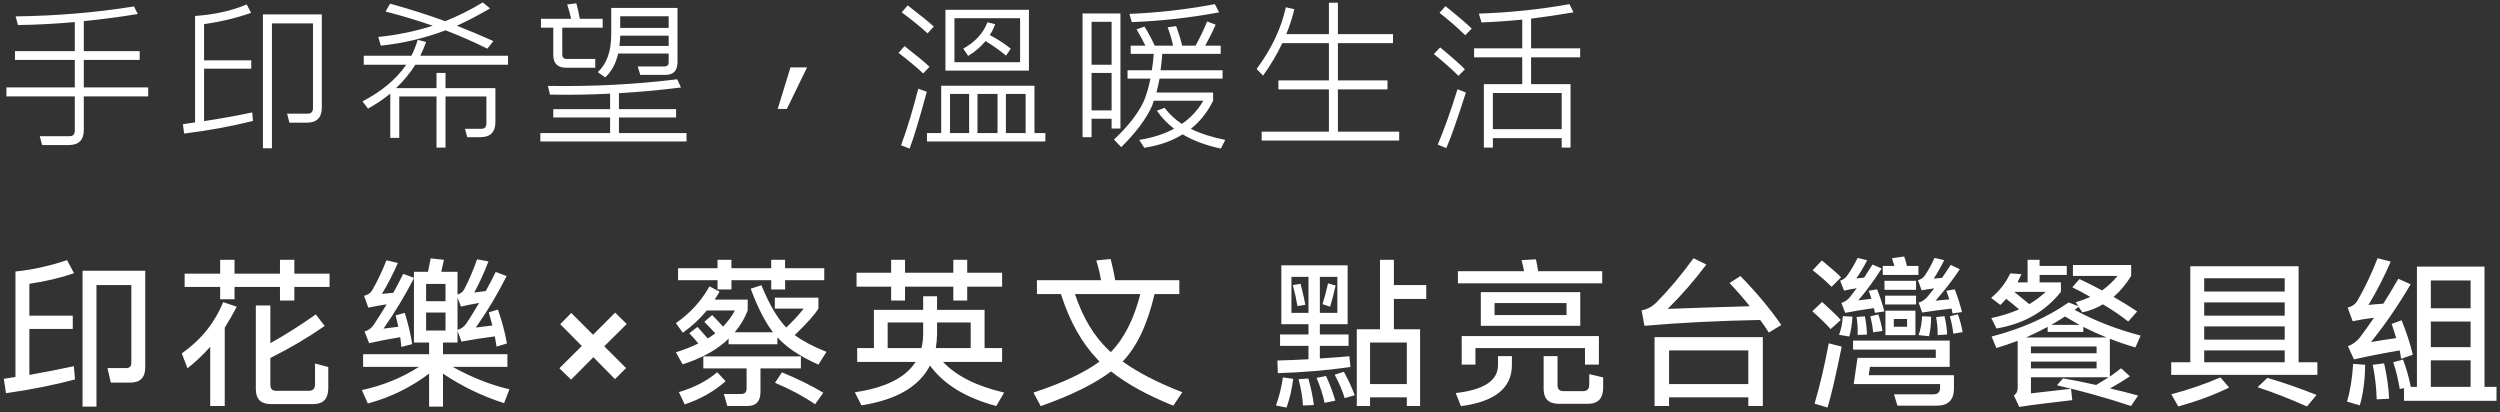 <?xml version="1.0" encoding="UTF-8" standalone="no"?>
<svg width="388px" height="64px" viewBox="0 0 388 64" version="1.1" xmlns="http://www.w3.org/2000/svg" xmlns:xlink="http://www.w3.org/1999/xlink" xmlns:sketch="http://www.bohemiancoding.com/sketch/ns">
    <rect x="0" y="0" width="388" height="64" fill="#333333" stroke="none"/>
    <!-- Generator: Sketch 3.3.3 (12072) - http://www.bohemiancoding.com/sketch -->
    <title>index-tablemat-title</title>
    <desc>Created with Sketch.</desc>
    <defs></defs>
    <g id="Page-1" stroke="none" stroke-width="1" fill="none" fill-rule="evenodd" sketch:type="MSPage">
        <g id="index-tablemat-title" sketch:type="MSLayerGroup" fill="#FFFFFF">
            <g id="Page-1" sketch:type="MSShapeGroup">
                <g id="拓印希望，溫暖生活-+-印花樂×蔡英文-點亮台灣餐具組">
                    <path d="M40.807,23.009 L40.807,2.233 L49.946,2.233 L49.946,16.688 C49.946,18.256 49.17,19.04 47.618,19.04 L44.923,19.04 L44.556,17.643 L47.717,17.643 C48.288,17.643 48.574,17.366 48.574,16.811 L48.574,3.63 L42.204,3.63 L42.204,23.009 L40.807,23.009 L40.807,23.009 Z M30.273,18.991 L30.273,2.478 C33.311,2.266 35.981,1.67 38.284,0.69 L38.97,1.988 C36.781,2.772 34.348,3.36 31.669,3.752 L31.669,9.363 L38.995,9.363 L38.995,10.661 L31.669,10.661 L31.669,18.795 C34.282,18.403 36.773,17.954 39.142,17.448 L39.264,18.77 C36.03,19.587 32.469,20.24 28.582,20.73 L28.386,19.285 C29.007,19.187 29.635,19.089 30.273,18.991 L30.273,18.991 L30.273,18.991 Z M69.145,4.707 C65.91,5.933 62.562,6.725 59.1,7.084 L58.708,5.737 C61.615,5.442 64.432,4.863 67.16,3.997 C64.792,3.164 62.35,2.429 59.835,1.792 L60.545,0.567 C63.501,1.384 66.351,2.29 69.096,3.287 C71.105,2.486 73.048,1.514 74.927,0.371 L76.054,1.302 C74.338,2.315 72.624,3.213 70.909,3.997 C72.869,4.765 74.755,5.557 76.568,6.373 L75.637,7.55 C73.53,6.504 71.366,5.557 69.145,4.707 L69.145,4.707 L69.145,4.707 Z M78.847,10.049 L64.465,10.049 C63.616,11.372 62.619,12.58 61.476,13.675 L67.748,13.675 L67.748,11.322 L69.145,11.322 L69.145,13.675 L76.887,13.675 L76.887,18.942 C76.887,20.51 76.103,21.294 74.535,21.294 L72.526,21.294 L72.158,19.995 L74.657,19.995 C75.212,19.995 75.49,19.718 75.49,19.163 L75.49,14.973 L69.145,14.973 L69.145,22.911 L67.748,22.911 L67.748,14.973 L61.966,14.973 L61.966,21.392 L60.57,21.392 L60.57,14.532 C59.524,15.381 58.373,16.157 57.115,16.86 L56.258,15.732 C59.247,14.181 61.509,12.286 63.044,10.049 L56.454,10.049 L56.454,8.652 L63.853,8.652 C64.245,7.868 64.571,7.043 64.833,6.178 L66.131,6.521 C65.87,7.256 65.568,7.966 65.225,8.652 L78.847,8.652 L78.847,10.049 L78.847,10.049 Z M85.036,13.332 C91.977,13.446 98.666,13.103 105.101,12.303 L105.689,13.576 C102.488,13.985 99.278,14.279 96.061,14.459 L96.061,16.933 L104.93,16.933 L104.93,18.232 L96.061,18.232 L96.061,20.657 L106.546,20.657 L106.546,21.956 L83.86,21.956 L83.86,20.657 L94.689,20.657 L94.689,18.232 L85.869,18.232 L85.869,16.933 L94.689,16.933 L94.689,14.532 C91.585,14.695 88.474,14.744 85.354,14.679 L85.036,13.332 L85.036,13.332 Z M94.86,1.228 L105.15,1.228 L105.15,9.607 C105.15,10.947 104.538,11.617 103.312,11.617 L99.368,11.617 L98.976,10.318 L103.092,10.318 C103.549,10.318 103.778,10.098 103.778,9.656 L103.778,8.309 L95.938,8.309 C95.579,9.877 94.909,11.11 93.929,12.008 L92.778,11.2 C94.166,9.91 94.86,7.974 94.86,5.394 L94.86,1.228 L94.86,1.228 Z M96.134,7.133 L103.778,7.133 L103.778,5.54 L96.257,5.54 C96.24,6.08 96.199,6.61 96.134,7.133 L96.134,7.133 L96.134,7.133 Z M103.778,2.527 L96.257,2.527 L96.257,4.34 L103.778,4.34 L103.778,2.527 L103.778,2.527 Z M93.537,4.291 L87.265,4.291 L87.265,8.456 C87.265,8.913 87.485,9.142 87.927,9.142 L92.386,9.142 L92.386,10.514 L87.878,10.514 C86.538,10.514 85.869,9.844 85.869,8.505 L85.869,4.291 L83.958,4.291 L83.958,2.919 L88.637,2.919 C88.49,2.217 88.286,1.474 88.025,0.69 L89.446,0.518 C89.674,1.335 89.854,2.135 89.985,2.919 L93.537,2.919 L93.537,4.291 L93.537,4.291 Z M122.683,10.465 L125.255,10.465 L122.119,16.909 L120.698,16.909 L122.683,10.465 L122.683,10.465 Z M143.964,5.173 C142.853,4.16 141.514,3.074 139.946,1.915 L140.876,0.837 C142.869,2.372 144.217,3.466 144.919,4.12 L143.964,5.173 L143.964,5.173 Z M143.278,11.396 C142.232,10.416 140.958,9.354 139.456,8.211 L140.387,7.157 C142.298,8.644 143.588,9.714 144.257,10.367 L143.278,11.396 L143.278,11.396 Z M139.847,22.544 C140.762,20.061 141.652,17.137 142.518,13.773 L143.841,14.238 C142.681,18.517 141.791,21.457 141.171,23.058 L139.847,22.544 L139.847,22.544 Z M159.692,1.522 L159.692,10.955 L146.732,10.955 L146.732,1.522 L159.692,1.522 L159.692,1.522 Z M158.321,2.821 L148.129,2.821 L148.129,9.656 L158.321,9.656 L158.321,2.821 L158.321,2.821 Z M153.617,5.442 C154.776,6.047 155.862,6.749 156.875,7.55 L156.14,8.627 C155.111,7.778 154.049,7.027 152.955,6.373 C152.236,7.256 151.338,8.023 150.26,8.677 L149.5,7.55 C151.363,6.504 152.612,5.14 153.249,3.458 L154.45,3.752 C154.237,4.356 153.96,4.92 153.617,5.442 L153.617,5.442 L153.617,5.442 Z M146.071,13.307 L160.55,13.307 L160.55,20.657 L162.24,20.657 L162.24,21.956 L143.865,21.956 L143.865,20.657 L146.071,20.657 L146.071,13.307 L146.071,13.307 Z M147.442,14.581 L147.442,20.657 L150.407,20.657 L150.407,14.581 L147.442,14.581 L147.442,14.581 Z M151.706,14.581 L151.706,20.657 L154.817,20.657 L154.817,14.581 L151.706,14.581 L151.706,14.581 Z M156.115,14.581 L156.115,20.657 L159.178,20.657 L159.178,14.581 L156.115,14.581 L156.115,14.581 Z M168.013,21.294 L168.013,2.086 L173.893,2.086 L173.893,19.947 L172.521,19.947 L172.521,18.427 L169.41,18.427 L169.41,21.294 L168.013,21.294 L168.013,21.294 Z M169.41,11.322 L169.41,17.129 L172.521,17.129 L172.521,11.322 L169.41,11.322 L169.41,11.322 Z M169.41,3.385 L169.41,10.049 L172.521,10.049 L172.521,3.385 L169.41,3.385 L169.41,3.385 Z M175.657,3.433 L175.29,2.159 C179.879,1.963 184.297,1.457 188.544,0.64 L189.206,1.915 C184.763,2.748 180.247,3.254 175.657,3.433 L175.657,3.433 L175.657,3.433 Z M189.744,12.204 L179.969,12.204 C179.822,12.956 179.659,13.674 179.479,14.361 L188.274,14.361 L188.274,15.634 C187.409,17.399 186.257,18.852 184.82,19.995 C186.306,20.731 188.087,21.302 190.161,21.71 L189.475,23.058 C187.172,22.568 185.196,21.833 183.546,20.853 C181.864,21.898 179.879,22.592 177.593,22.936 L176.809,21.71 C178.883,21.384 180.688,20.804 182.223,19.971 C181.161,19.171 180.271,18.24 179.553,17.178 L180.753,16.737 C181.455,17.684 182.345,18.517 183.423,19.236 C184.796,18.289 185.906,17.088 186.756,15.634 L179.062,15.634 C178.981,15.912 178.899,16.165 178.817,16.394 C177.903,18.436 176.302,20.583 174.016,22.837 L172.888,21.662 C175.11,19.571 176.653,17.586 177.519,15.708 C177.927,14.728 178.27,13.56 178.548,12.204 L174.995,12.204 L174.995,10.906 L178.768,10.906 C178.899,10.106 178.997,9.256 179.062,8.358 L175.486,8.358 L175.486,7.084 L177.764,7.084 C177.372,6.267 176.915,5.426 176.392,4.561 L177.617,4.12 C178.238,5.116 178.768,6.104 179.209,7.084 L182.052,7.084 C181.872,6.169 181.594,5.222 181.219,4.242 L182.542,4.046 C182.917,5.059 183.227,6.071 183.472,7.084 L185.555,7.084 C186.176,5.973 186.772,4.724 187.344,3.336 L188.667,3.825 C188.209,4.887 187.67,5.973 187.049,7.084 L189.451,7.084 L189.451,8.358 L180.386,8.358 C180.32,9.24 180.23,10.089 180.116,10.906 L189.744,10.906 L189.744,12.204 L189.744,12.204 Z M195.027,10.71 C197.346,7.574 198.857,4.381 199.56,1.131 L200.882,1.425 C200.572,2.731 200.156,4.021 199.633,5.295 L206.248,5.295 L206.248,0.42 L207.644,0.42 L207.644,5.295 L216.195,5.295 L216.195,6.692 L207.644,6.692 L207.644,12.474 L215.338,12.474 L215.338,13.87 L207.644,13.87 L207.644,20.436 L217.15,20.436 L217.15,21.808 L195.811,21.808 L195.811,20.436 L206.248,20.436 L206.248,13.87 L198.408,13.87 L198.408,12.474 L206.248,12.474 L206.248,6.692 L199.02,6.692 C198.204,8.407 197.208,10.089 196.031,11.739 L195.027,10.71 L195.027,10.71 Z M229.513,2.111 C234.397,1.947 239.085,1.457 243.577,0.64 L244.214,1.915 C242.008,2.29 239.812,2.617 237.623,2.894 L237.623,7.5 L245.243,7.5 L245.243,8.897 L237.623,8.897 L237.623,13.062 L243.748,13.062 L243.748,22.911 L242.376,22.911 L242.376,21.441 L231.694,21.441 L231.694,22.911 L230.298,22.911 L230.298,13.062 L236.251,13.062 L236.251,8.897 L228.779,8.897 L228.779,7.5 L236.251,7.5 L236.251,3.042 C234.144,3.254 232.037,3.401 229.93,3.482 L229.513,2.111 L229.513,2.111 Z M242.376,14.434 L231.694,14.434 L231.694,20.044 L242.376,20.044 L242.376,14.434 L242.376,14.434 Z M227.406,5.467 C226.312,4.389 224.981,3.229 223.413,1.988 L224.344,0.959 C226.353,2.576 227.709,3.736 228.411,4.438 L227.406,5.467 L227.406,5.467 Z M223.143,22.445 C224.173,19.995 225.193,17.129 226.206,13.846 L227.505,14.361 C226.165,18.558 225.153,21.433 224.466,22.985 L223.143,22.445 L223.143,22.445 Z M226.353,11.764 C225.308,10.734 224.034,9.608 222.531,8.383 L223.511,7.354 C225.422,8.938 226.704,10.073 227.357,10.759 L226.353,11.764 Z M2.421,2.543 C8.791,2.462 14.916,1.947 20.796,1 L21.384,2.176 C18.591,2.633 15.798,3.001 13.005,3.279 L13.005,7.934 L21.678,7.934 L21.678,9.306 L13.005,9.306 L13.005,13.569 L23.001,13.569 L23.001,14.965 L13.005,14.965 L13.005,20.183 C13.005,21.735 12.221,22.511 10.653,22.511 L6.537,22.511 L6.17,21.139 L10.775,21.139 C11.331,21.139 11.608,20.853 11.608,20.282 L11.608,14.965 L1,14.965 L1,13.569 L11.608,13.569 L11.608,9.306 L2.323,9.306 L2.323,7.934 L11.608,7.934 L11.608,3.425 C8.685,3.687 5.745,3.842 2.788,3.891 L2.421,2.543 Z" id="拓印希望，溫暖生活"></path>
                    <path d="M12.813,63.107 L12.813,42.013 L22.54,42.013 L22.54,57.031 C22.54,58.599 21.756,59.383 20.188,59.383 L17.199,59.383 L16.684,57.129 L19.551,57.129 C20.106,57.129 20.384,56.851 20.384,56.296 L20.384,44.242 L14.97,44.242 L14.97,63.107 L12.813,63.107 L12.813,63.107 Z M2.401,58.501 L2.401,42.135 C5.014,41.874 7.685,41.286 10.412,40.371 L11.491,42.404 C9.4,43.123 7.089,43.67 4.557,44.046 L4.557,48.995 L11.294,48.995 L11.294,51.053 L4.557,51.053 L4.557,58.182 C6.974,57.758 9.277,57.309 11.466,56.835 L11.637,58.893 C8.387,59.759 4.818,60.469 0.931,61.025 L0.588,58.795 C1.192,58.697 1.797,58.599 2.401,58.501 L2.401,58.501 L2.401,58.501 Z M39.705,60.388 L39.705,47.403 L41.959,47.403 L41.959,53.258 C44.197,52.017 46.549,50.53 49.015,48.799 L50.387,50.587 C47.839,52.368 45.03,54.026 41.959,55.561 L41.959,59.726 C41.959,60.347 42.269,60.657 42.89,60.657 L47.888,60.657 C48.558,60.657 48.892,60.322 48.892,59.653 L48.892,56.419 L50.95,56.958 L50.95,60.216 C50.95,61.882 50.175,62.715 48.623,62.715 L42.057,62.715 C40.489,62.715 39.705,61.939 39.705,60.388 L39.705,60.388 L39.705,60.388 Z M28.215,54.85 C31.187,52.76 33.327,50.106 34.633,46.888 L36.74,47.599 C36.152,48.742 35.532,49.828 34.879,50.857 L34.879,63.009 L32.624,63.009 L32.624,53.822 C31.53,55.063 30.354,56.173 29.096,57.154 L28.215,54.85 L28.215,54.85 Z M43.453,44.536 L36.398,44.536 L36.398,46.447 L34.168,46.447 L34.168,44.536 L28.655,44.536 L28.655,42.478 L34.168,42.478 L34.168,40.322 L36.398,40.322 L36.398,42.478 L43.453,42.478 L43.453,40.322 L45.683,40.322 L45.683,42.478 L51.147,42.478 L51.147,44.536 L45.683,44.536 L45.683,46.643 L43.453,46.643 L43.453,44.536 L43.453,44.536 Z M56.356,54.973 L66.597,54.973 L66.597,53.16 L64.245,53.16 L64.245,43.164 C62.84,45.908 61.264,48.521 59.516,51.004 C60.235,50.906 61.002,50.808 61.819,50.71 C61.688,50.138 61.55,49.55 61.403,48.946 L62.824,48.554 C63.363,50.318 63.746,51.935 63.975,53.405 L62.285,53.846 C62.252,53.405 62.195,52.899 62.113,52.327 C60.365,52.621 58.757,52.931 57.287,53.258 L56.576,51.445 C57.213,51.265 57.703,50.898 58.046,50.343 C58.699,49.362 59.353,48.325 60.006,47.231 C58.977,47.394 58.03,47.566 57.164,47.745 L56.503,45.908 C57.091,45.777 57.515,45.483 57.777,45.026 C58.561,43.67 59.295,42.127 59.982,40.395 L61.746,40.812 C61.027,42.478 60.202,44.079 59.271,45.614 C59.81,45.549 60.398,45.492 61.035,45.443 C61.558,44.511 62.072,43.532 62.579,42.502 L64.245,43.115 L64.245,42.184 L66.425,42.184 L66.842,40.102 L68.9,40.322 L68.483,42.184 L71.007,42.184 L71.007,45.712 C71.497,45.565 71.848,45.287 72.06,44.879 C72.779,43.507 73.44,41.964 74.045,40.248 L75.809,40.567 C75.171,42.249 74.437,43.858 73.604,45.394 C74.159,45.312 74.755,45.238 75.392,45.173 C75.915,44.226 76.429,43.238 76.936,42.209 L78.626,42.846 C77.205,45.671 75.613,48.333 73.849,50.833 C74.665,50.718 75.523,50.612 76.421,50.514 C76.258,49.877 76.07,49.199 75.858,48.48 L77.279,48.039 C77.932,49.934 78.397,51.69 78.675,53.307 L77.058,53.797 C76.993,53.307 76.903,52.776 76.789,52.205 C74.91,52.45 73.187,52.719 71.619,53.013 L71.007,51.371 L71.007,53.16 L68.753,53.16 L68.753,54.973 L78.749,54.973 L78.749,56.933 L70.247,56.933 C73.252,58.599 76.192,59.759 79.067,60.412 L78.234,62.568 C74.853,61.49 71.693,59.963 68.753,57.986 L68.753,63.107 L66.597,63.107 L66.597,57.986 C63.705,60.159 60.537,61.702 57.091,62.617 L56.16,60.535 C59.394,59.848 62.35,58.648 65.029,56.933 L56.356,56.933 L56.356,54.973 L56.356,54.973 Z M71.007,46.202 L71.007,51.2 C71.595,51.02 72.06,50.677 72.403,50.171 C73.056,49.175 73.71,48.121 74.363,47.011 C73.367,47.19 72.428,47.378 71.546,47.574 L71.007,46.202 L71.007,46.202 Z M66.131,46.741 L69.145,46.741 L69.145,44.071 L66.131,44.071 L66.131,46.741 L66.131,46.741 Z M69.145,48.505 L66.131,48.505 L66.131,51.298 L69.145,51.298 L69.145,48.505 L69.145,48.505 Z M95.448,58.842 L92.094,55.436 L88.636,58.92 L86.816,57.152 L90.3,53.694 L86.946,50.314 L88.662,48.572 L92.042,51.952 L95.474,48.52 L97.268,50.288 L93.784,53.746 L97.164,57.126 L95.448,58.842 L95.448,58.842 Z M113.518,44.928 L111.362,44.928 L111.362,43.483 L105.237,43.483 L105.237,41.62 L111.362,41.62 L111.362,40.322 L113.518,40.322 L113.518,41.62 L119.692,41.62 L119.692,40.322 L121.848,40.322 L121.848,41.62 L127.924,41.62 L127.924,43.483 L121.848,43.483 L121.848,44.928 L119.692,44.928 L119.692,43.483 L113.518,43.483 L113.518,44.928 L113.518,44.928 Z M120.28,59.407 L121.358,57.791 C123.727,58.754 125.866,59.808 127.777,60.951 L126.503,62.739 C124.756,61.531 122.681,60.42 120.28,59.407 L120.28,59.407 L120.28,59.407 Z M109.157,55.316 L124.298,55.316 L124.298,57.178 L118.026,57.178 L118.026,60.828 C118.026,62.282 117.357,63.009 116.017,63.009 L112.881,63.009 L112.342,61.147 L115.037,61.147 C115.593,61.147 115.87,60.869 115.87,60.314 L115.87,57.178 L109.157,57.178 L109.157,55.316 L109.157,55.316 Z M105.36,60.853 C107.745,60.151 109.729,59.122 111.313,57.766 L112.612,59.163 C110.848,60.731 108.733,61.931 106.266,62.764 L105.36,60.853 L105.36,60.853 Z M112.489,53.111 C110.774,54.565 108.594,55.708 105.948,56.541 L104.894,54.679 C106.185,54.271 107.344,53.813 108.373,53.307 C107.965,52.784 107.5,52.254 106.977,51.715 L108.251,50.734 C108.904,51.47 109.435,52.066 109.843,52.523 C110.252,52.278 110.644,52.017 111.019,51.739 C110.497,51.167 109.925,50.571 109.304,49.95 L110.529,48.897 C111.232,49.616 111.795,50.212 112.22,50.685 C112.988,49.885 113.6,49.052 114.057,48.187 L109.696,48.187 C108.602,49.51 107.361,50.661 105.972,51.641 L104.894,50.147 C107.099,48.627 108.839,46.725 110.113,44.438 L111.681,45.271 C111.42,45.712 111.166,46.12 110.921,46.496 L116.042,46.496 L116.042,48.187 C115.585,49.395 114.915,50.522 114.033,51.568 L119.962,51.568 C118.737,49.967 117.585,47.713 116.507,44.806 L118.173,44.267 C119.366,47.207 120.648,49.395 122.02,50.833 C123.033,49.885 123.939,48.905 124.739,47.892 L120.256,47.892 L120.256,46.202 L127.018,46.202 L127.018,47.892 C126.479,48.791 125.254,50.163 123.343,52.008 C124.633,52.956 126.275,53.821 128.267,54.605 L127.018,56.59 C124.192,55.332 122.069,53.92 120.648,52.352 L120.648,53.429 L113.077,53.429 L113.077,52.547 C112.881,52.744 112.685,52.931 112.489,53.111 L112.489,53.111 L112.489,53.111 Z M144.33,56.737 C142.648,60.004 139.103,62.062 133.697,62.911 L132.668,60.877 C137.388,60.191 140.532,58.624 142.1,56.173 L133.035,56.173 L133.035,54.017 L135.632,54.017 L135.632,48.089 L143.276,48.089 L143.276,45.981 L145.432,45.981 L145.432,48.089 L152.807,48.089 L152.807,54.017 L155.526,54.017 L155.526,56.173 L146.363,56.173 C148.438,58.362 151.598,59.946 155.845,60.926 L154.62,63.009 C149.932,61.768 146.502,59.677 144.33,56.737 L144.33,56.737 L144.33,56.737 Z M145.432,51.91 C145.416,52.646 145.351,53.348 145.236,54.017 L150.651,54.017 L150.651,50.048 L145.432,50.048 L145.432,51.91 L145.432,51.91 Z M143.007,54.017 C143.17,53.38 143.26,52.678 143.276,51.91 L143.276,50.048 L137.764,50.048 L137.764,54.017 L143.007,54.017 L143.007,54.017 Z M140.459,42.331 L147.956,42.331 L147.956,40.322 L150.112,40.322 L150.112,42.331 L155.526,42.331 L155.526,44.487 L150.112,44.487 L150.112,46.643 L147.956,46.643 L147.956,44.487 L140.459,44.487 L140.459,46.643 L138.303,46.643 L138.303,44.487 L132.937,44.487 L132.937,42.331 L138.303,42.331 L138.303,40.322 L140.459,40.322 L140.459,42.331 L140.459,42.331 Z M172.446,57.644 C169.882,59.571 166.24,61.367 161.519,63.033 L160.392,60.926 C164.868,59.456 168.281,57.856 170.633,56.124 C170.519,55.977 170.405,55.847 170.29,55.733 C167.873,53.201 165.995,49.836 164.655,45.639 L160.931,45.639 L160.931,43.483 L170.878,43.483 C170.715,42.502 170.47,41.482 170.143,40.42 L172.373,40.2 C172.667,41.343 172.904,42.437 173.083,43.483 L183.03,43.483 L183.03,45.639 L179.184,45.639 C178.09,50.343 176.44,53.83 174.235,56.1 C176.587,57.799 179.674,59.391 183.496,60.877 L182.099,62.96 C178.081,61.343 174.864,59.571 172.446,57.644 L172.446,57.644 L172.446,57.644 Z M176.979,45.639 L166.836,45.639 C168.045,49.281 169.784,52.18 172.054,54.336 C172.169,54.418 172.283,54.524 172.397,54.654 C174.455,52.547 175.983,49.542 176.979,45.639 L176.979,45.639 L176.979,45.639 Z M220.398,51.102 L220.398,63.009 L218.34,63.009 L218.34,61.661 L212.632,61.661 L212.632,63.009 L210.574,63.009 L210.574,51.102 L214.175,51.102 L214.175,40.322 L216.331,40.322 L216.331,44.242 L221.354,44.242 L221.354,46.398 L216.331,46.398 L216.331,51.102 L220.398,51.102 L220.398,51.102 Z M212.632,53.16 L212.632,59.603 L218.34,59.603 L218.34,53.16 L212.632,53.16 L212.632,53.16 Z M201.362,47.501 C201.215,46.569 200.978,45.483 200.651,44.242 L201.852,44.046 C202.244,45.598 202.489,46.684 202.587,47.304 L201.362,47.501 L201.362,47.501 Z M205.257,47.206 C205.551,46.292 205.837,45.214 206.115,43.972 L207.291,44.316 C206.915,45.916 206.629,47.01 206.433,47.599 L205.257,47.206 L205.257,47.206 Z M209.153,41.179 L209.153,50.318 L204.841,50.318 L204.841,51.91 L209.3,51.91 L209.3,53.675 L204.841,53.675 L204.841,55.635 C206.425,55.536 207.952,55.422 209.422,55.291 L209.594,56.958 C206.164,57.464 202.407,57.782 198.324,57.913 L198.25,55.953 C199.9,55.904 201.509,55.839 203.077,55.757 L203.077,53.675 L198.667,53.675 L198.667,51.91 L203.077,51.91 L203.077,50.318 L198.863,50.318 L198.863,41.179 L209.153,41.179 L209.153,41.179 Z M203.077,48.554 L203.077,42.968 L200.431,42.968 L200.431,48.554 L203.077,48.554 L203.077,48.554 Z M204.841,42.968 L204.841,48.554 L207.56,48.554 L207.56,42.968 L204.841,42.968 L204.841,42.968 Z M198.03,62.935 C198.536,61.531 198.896,60.077 199.108,58.575 L200.7,58.795 C200.521,60.33 200.178,61.817 199.671,63.254 L198.03,62.935 L198.03,62.935 Z M204.326,58.648 L205.796,58.354 C206.401,59.661 206.883,60.935 207.242,62.176 L205.576,62.519 C205.331,61.31 204.914,60.02 204.326,58.648 L204.326,58.648 L204.326,58.648 Z M207.144,58.158 L208.565,57.693 C209.251,58.934 209.814,60.151 210.255,61.343 L208.687,61.784 C208.344,60.641 207.83,59.432 207.144,58.158 L207.144,58.158 L207.144,58.158 Z M201.533,58.844 L203.052,58.746 C203.461,60.183 203.747,61.555 203.91,62.862 L202.219,62.935 C202.154,61.694 201.925,60.33 201.533,58.844 L201.533,58.844 L201.533,58.844 Z M245.256,45.344 L245.256,50.563 L229.821,50.563 L229.821,45.344 L245.256,45.344 L245.256,45.344 Z M243.125,47.035 L231.953,47.035 L231.953,48.897 L243.125,48.897 L243.125,47.035 L243.125,47.035 Z M226.857,52.156 L248.147,52.156 L248.147,56.59 L245.991,56.59 L245.991,54.017 L228.988,54.017 L228.988,56.59 L226.857,56.59 L226.857,52.156 L226.857,52.156 Z M246.653,58.06 L248.809,58.575 L248.809,60.167 C248.809,61.833 248.025,62.666 246.457,62.666 L241.924,62.666 C240.356,62.666 239.572,61.89 239.572,60.339 L239.572,55.267 L241.728,55.267 L241.728,59.775 C241.728,60.396 242.039,60.706 242.659,60.706 L245.648,60.706 C246.318,60.706 246.653,60.371 246.653,59.702 L246.653,58.06 L246.653,58.06 Z M232.492,55.267 L234.648,55.267 L234.648,56.688 C234.632,60.232 231.994,62.347 226.734,63.033 L225.926,61 C230.287,60.51 232.476,59.073 232.492,56.688 L232.492,55.267 L232.492,55.267 Z M248.662,43.972 L226.269,43.972 L226.269,42.086 L236.534,42.086 C236.436,41.547 236.306,40.975 236.142,40.371 L238.372,40.248 C238.519,40.869 238.633,41.482 238.715,42.086 L248.662,42.086 L248.662,43.972 L248.662,43.972 Z M256.786,52.327 L273.593,52.327 L273.593,63.009 L271.339,63.009 L271.339,61.661 L259.04,61.661 L259.04,63.009 L256.786,63.009 L256.786,52.327 L256.786,52.327 Z M271.339,54.385 L259.04,54.385 L259.04,59.603 L271.339,59.603 L271.339,54.385 L271.339,54.385 Z M257.007,47.011 C258.967,45.034 260.911,42.723 262.838,40.077 L264.822,41.057 C262.977,43.523 260.976,45.818 258.82,47.941 C262.675,47.794 266.921,47.656 271.56,47.525 C270.596,46.316 269.551,45.116 268.424,43.923 L270.114,42.846 C272.581,45.361 274.696,47.892 276.46,50.441 L274.524,51.617 C274.1,50.947 273.651,50.294 273.177,49.657 C266.627,49.787 260.641,50.089 255.218,50.563 L254.777,48.162 C255.594,48.031 256.337,47.648 257.007,47.011 L257.007,47.011 L257.007,47.011 Z M292.473,43.581 L297.373,43.581 L297.373,44.977 L292.473,44.977 L292.473,43.581 L292.473,43.581 Z M292.571,45.883 L297.373,45.883 L297.373,47.255 L292.571,47.255 L292.571,45.883 L292.571,45.883 Z M297.275,48.211 L297.275,52.008 L292.62,52.008 L292.62,48.211 L297.275,48.211 L297.275,48.211 Z M295.977,49.51 L293.919,49.51 L293.919,50.71 L295.977,50.71 L295.977,49.51 L295.977,49.51 Z M297.741,42.674 L292.204,42.674 L292.204,41.278 L294.017,41.278 C293.903,40.885 293.772,40.485 293.625,40.077 L295.536,39.807 C295.699,40.281 295.838,40.771 295.952,41.278 L297.741,41.278 L297.741,42.674 L297.741,42.674 Z M284.266,44.511 C283.466,43.711 282.486,42.854 281.326,41.939 L282.747,40.42 C284.233,41.629 285.23,42.502 285.736,43.041 L284.266,44.511 L284.266,44.511 Z M284.119,51.078 C283.351,50.228 282.404,49.305 281.277,48.309 L282.796,46.864 C284.233,48.17 285.197,49.101 285.687,49.657 L284.119,51.078 L284.119,51.078 Z M281.62,62.642 C282.42,59.963 283.155,56.843 283.825,53.282 L285.834,53.797 C284.903,58.387 284.168,61.539 283.629,63.254 L281.62,62.642 L281.62,62.642 Z M287.598,52.866 L302.592,52.866 L302.592,56.933 L290.219,56.933 L290.023,58.231 L303.253,58.231 L303.253,60.289 C303.253,62.07 302.363,62.96 300.583,62.96 L294.482,62.96 L293.943,61.196 L300.093,61.196 C300.763,61.196 301.097,60.861 301.097,60.191 L301.097,59.603 L287.696,59.603 L288.284,55.536 L300.436,55.536 L300.436,54.263 L287.598,54.263 L287.598,52.866 L287.598,52.866 Z M304.16,41.792 C303,43.523 301.743,45.148 300.387,46.667 C301.057,46.586 301.775,46.521 302.543,46.471 C302.396,46.03 302.241,45.581 302.077,45.124 L303.376,44.904 C303.85,46.129 304.225,47.304 304.503,48.431 L303.033,48.652 C302.984,48.391 302.935,48.138 302.886,47.892 C301.236,48.072 299.717,48.276 298.329,48.505 L297.765,46.962 C298.304,46.814 298.77,46.504 299.162,46.031 C299.489,45.606 299.832,45.181 300.191,44.757 C299.489,44.838 298.835,44.936 298.231,45.05 L297.667,43.483 C298.157,43.352 298.517,43.107 298.745,42.748 C299.284,41.947 299.783,41.041 300.24,40.028 L301.734,40.371 C301.244,41.384 300.705,42.339 300.117,43.237 C300.509,43.188 300.942,43.148 301.416,43.115 C301.857,42.478 302.306,41.808 302.763,41.106 L304.16,41.792 L304.16,41.792 Z M298.304,49.093 L299.701,49.142 C299.717,50.204 299.611,51.216 299.382,52.18 L297.765,52.008 C298.076,51.159 298.255,50.187 298.304,49.093 L298.304,49.093 L298.304,49.093 Z M300.73,52.008 C300.73,51.028 300.648,50.098 300.485,49.215 L301.783,49.069 C302.012,50 302.151,50.947 302.2,51.91 L300.73,52.008 L300.73,52.008 Z M303.155,51.788 C303.041,50.841 302.861,49.942 302.616,49.093 L303.866,48.775 C304.193,49.689 304.438,50.612 304.601,51.543 L303.155,51.788 L303.155,51.788 Z M292.032,41.669 C290.938,43.417 289.729,45.067 288.406,46.618 C289.06,46.537 289.738,46.455 290.44,46.373 C290.326,45.965 290.187,45.549 290.023,45.124 L291.322,44.904 C291.796,46.08 292.171,47.223 292.449,48.334 L290.979,48.554 C290.93,48.325 290.881,48.08 290.832,47.819 C289.199,48.048 287.712,48.293 286.373,48.554 L285.785,47.011 C286.324,46.847 286.781,46.529 287.157,46.055 C287.484,45.614 287.818,45.173 288.161,44.732 C287.459,44.846 286.806,44.969 286.201,45.099 L285.589,43.556 C286.079,43.409 286.455,43.131 286.716,42.723 C287.271,41.939 287.802,41.041 288.308,40.028 L289.778,40.395 C289.272,41.408 288.709,42.347 288.088,43.213 C288.464,43.164 288.872,43.123 289.313,43.09 C289.738,42.437 290.17,41.759 290.611,41.057 L292.032,41.669 L292.032,41.669 Z M286.005,49.069 L287.5,49.142 C287.451,50.236 287.288,51.265 287.01,52.229 L285.417,51.959 C285.744,51.126 285.94,50.163 286.005,49.069 L286.005,49.069 L286.005,49.069 Z M288.308,51.984 C288.341,51.004 288.284,50.073 288.137,49.191 L289.435,49.093 C289.615,50.024 289.721,50.971 289.754,51.935 L288.308,51.984 L288.308,51.984 Z M290.709,51.568 C290.628,50.702 290.481,49.877 290.268,49.093 L291.518,48.799 C291.812,49.648 292.024,50.506 292.155,51.371 L290.709,51.568 L290.709,51.568 Z M320.761,42.674 L316.547,42.674 L316.547,43.825 L319.855,43.825 L319.855,45.295 C317.389,48.383 314.057,50.277 309.859,50.98 L309.05,49.362 C310.618,49.036 312.056,48.587 313.362,48.015 C312.742,47.476 312.072,46.929 311.353,46.373 C311.076,46.717 310.774,47.035 310.447,47.329 L309.026,46.227 C310.316,45.165 311.304,43.899 311.99,42.429 L313.73,42.551 C313.534,42.993 313.33,43.417 313.117,43.825 L314.685,43.825 L314.685,40.322 L316.547,40.322 L316.547,41.278 L320.761,41.278 L320.761,42.674 L320.761,42.674 Z M317.503,45.295 L312.603,45.295 C313.567,46.063 314.351,46.7 314.955,47.206 C315.87,46.651 316.719,46.014 317.503,45.295 L317.503,45.295 L317.503,45.295 Z M327.278,58.55 L315.2,58.55 L315.2,61.049 L321.423,60.339 L321.619,62.102 C317.846,62.527 315.102,62.878 313.387,63.156 L312.554,61.367 C312.93,61.139 313.126,60.771 313.142,60.265 L313.142,52.891 C312.064,53.299 310.961,53.674 309.834,54.017 L309.099,52.229 C313.754,51.02 317.74,49.256 321.055,46.937 L322.55,47.525 L322.158,46.913 C322.942,46.684 323.693,46.406 324.412,46.08 C323.546,45.573 322.615,45.075 321.619,44.585 L322.746,43.311 C323.955,43.883 325.122,44.471 326.249,45.075 C327.131,44.438 327.932,43.687 328.65,42.821 L321.717,42.821 L321.717,41.13 L330.757,41.13 L330.757,42.821 C329.957,44.111 329.051,45.197 328.038,46.08 C329.328,46.815 330.545,47.566 331.688,48.334 L330.292,49.901 C329.198,49.019 327.891,48.129 326.372,47.231 C325.392,47.819 324.33,48.235 323.187,48.48 L322.599,47.623 C322.387,47.77 322.182,47.925 321.986,48.089 C325.073,49.771 328.487,51.102 332.227,52.082 L331.419,53.919 C330.047,53.527 328.724,53.078 327.45,52.572 L327.45,58.452 C328.054,58.027 328.634,57.595 329.189,57.154 L330.561,58.403 C329.679,59.007 328.65,59.636 327.474,60.289 C328.863,60.6 330.316,60.967 331.835,61.392 L330.733,63.009 C326.829,61.719 322.999,60.649 319.242,59.8 L320.173,58.721 C321.774,58.983 323.489,59.326 325.318,59.751 C325.988,59.358 326.641,58.958 327.278,58.55 L327.278,58.55 L327.278,58.55 Z M323.334,51.519 L317.797,51.519 L317.797,50.734 C316.686,51.323 315.567,51.87 314.44,52.376 L326.935,52.376 C325.694,51.87 324.494,51.323 323.334,50.734 L323.334,51.519 L323.334,51.519 Z M318.36,50.416 L322.746,50.416 C321.946,49.975 321.194,49.542 320.492,49.117 C319.79,49.575 319.079,50.008 318.36,50.416 L318.36,50.416 L318.36,50.416 Z M315.2,54.826 L325.392,54.826 L325.392,53.773 L315.2,53.773 L315.2,54.826 L315.2,54.826 Z M325.392,56.124 L315.2,56.124 L315.2,57.178 L325.392,57.178 L325.392,56.124 L325.392,56.124 Z M338.073,63.083 L336.995,61.196 C339.674,60.477 342.214,59.604 344.615,58.575 L345.962,60.142 C343.692,61.27 341.062,62.249 338.073,63.083 L338.073,63.083 L338.073,63.083 Z M350.372,60.093 L351.891,58.648 C354.178,59.301 356.726,60.183 359.535,61.294 L358.041,63.083 C355.444,61.923 352.888,60.927 350.372,60.093 L350.372,60.093 L350.372,60.093 Z M359.658,58.182 L336.971,58.182 L336.971,56.222 L339.935,56.222 L339.935,41.327 L356.742,41.327 L356.742,56.222 L359.658,56.222 L359.658,58.182 L359.658,58.182 Z M342.091,52.719 L354.586,52.719 L354.586,50.661 L342.091,50.661 L342.091,52.719 L342.091,52.719 Z M354.586,54.385 L342.091,54.385 L342.091,56.222 L354.586,56.222 L354.586,54.385 L354.586,54.385 Z M342.091,48.995 L354.586,48.995 L354.586,46.937 L342.091,46.937 L342.091,48.995 L342.091,48.995 Z M342.091,45.246 L354.586,45.246 L354.586,43.188 L342.091,43.188 L342.091,45.246 L342.091,45.246 Z M374.128,44.12 C372.282,47.288 370.232,50.277 367.978,53.087 C369.187,52.874 370.494,52.67 371.898,52.474 C371.686,51.772 371.449,51.037 371.188,50.269 L372.731,49.706 C373.499,51.617 374.079,53.397 374.471,55.047 L372.658,55.684 C372.593,55.291 372.519,54.859 372.437,54.385 C369.824,54.826 367.456,55.291 365.332,55.782 L364.401,53.724 C365.136,53.462 365.765,52.997 366.288,52.327 C367.007,51.363 367.725,50.359 368.444,49.313 C367.252,49.461 366.149,49.64 365.136,49.852 L364.352,47.745 C365.055,47.566 365.561,47.207 365.871,46.667 C366.998,44.724 368.044,42.527 369.007,40.077 L371.041,40.592 C370.028,42.944 368.877,45.189 367.586,47.329 C368.305,47.247 369.073,47.182 369.889,47.133 C370.673,45.908 371.449,44.618 372.217,43.262 L374.128,44.12 L374.128,44.12 Z M364.254,62.323 C364.744,60.722 365.063,58.771 365.21,56.468 L367.072,56.614 C367.039,59.048 366.762,61.147 366.239,62.911 L364.254,62.323 L364.254,62.323 Z M368.86,61.98 C368.811,60.134 368.607,58.346 368.248,56.614 L370.012,56.394 C370.437,58.207 370.698,60.036 370.796,61.882 L368.86,61.98 L368.86,61.98 Z M385.594,41.376 L385.594,60.044 L387.456,60.044 L387.456,62.2 L373.099,62.2 L373.099,60.24 L372.437,60.363 C372.209,58.909 371.874,57.529 371.433,56.222 L372.952,55.806 C373.475,57.194 373.875,58.607 374.152,60.044 L375.108,60.044 L375.108,41.376 L385.594,41.376 L385.594,41.376 Z M383.438,55.928 L377.264,55.928 L377.264,60.044 L383.438,60.044 L383.438,55.928 L383.438,55.928 Z M383.438,49.901 L377.264,49.901 L377.264,53.87 L383.438,53.87 L383.438,49.901 L383.438,49.901 Z M383.438,43.532 L377.264,43.532 L377.264,47.843 L383.438,47.843 L383.438,43.532 L383.438,43.532 Z" id="印花樂×蔡英文-點亮台灣餐具組"></path>
                </g>
            </g>
        </g>
    </g>
</svg>